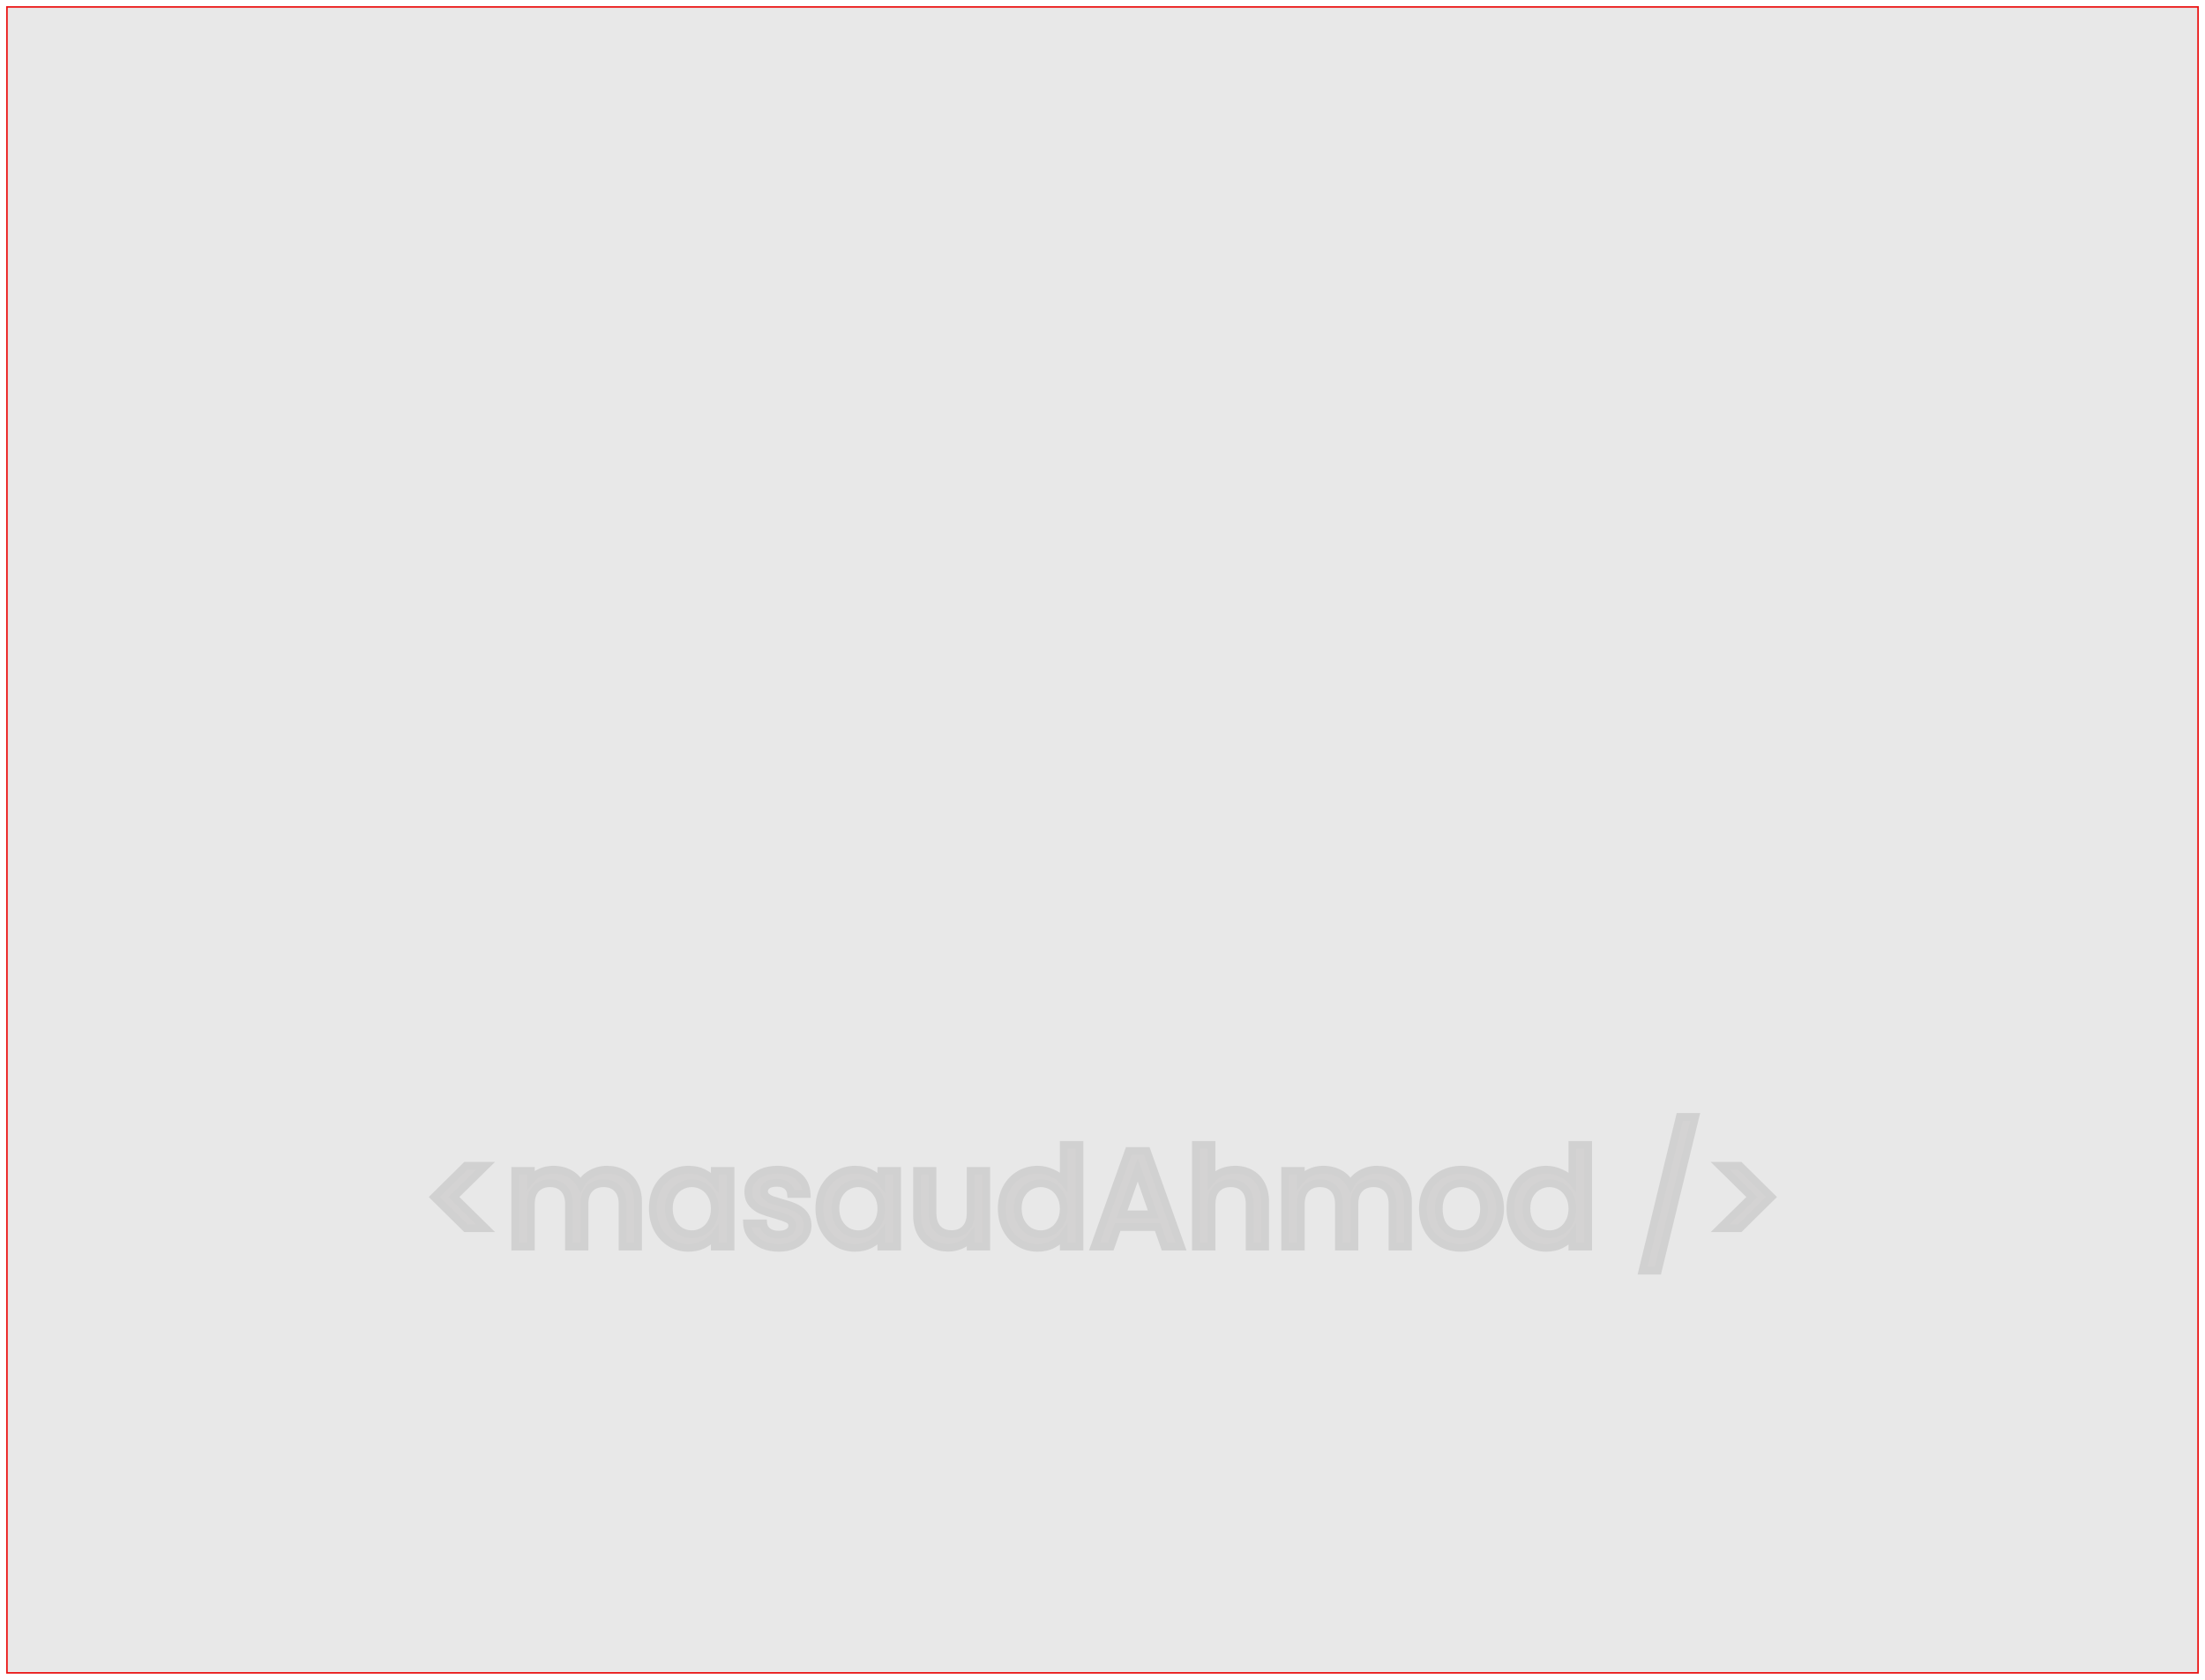 <svg width="1428" height="1088" viewBox="0 0 1428 1088" fill="none" xmlns="http://www.w3.org/2000/svg">
<g filter="url(#filter0_bd_203_4)">
<rect x="4" width="1420" height="1080" fill="#E8E8E8"/>
<rect x="4.5" y="0.5" width="1419" height="1079" stroke="#EB1313"/>
</g>
<g opacity="0.1" filter="url(#filter1_d_203_4)">
<path d="M301.691 791.501L281.221 771.298L301.691 751.095H314.507L293.948 771.298L314.507 791.501H301.691ZM393.032 753.587C396.888 753.587 400.33 754.388 403.356 755.99C406.441 757.592 408.844 759.966 410.565 763.11C412.345 766.255 413.235 770.052 413.235 774.502V803.427H403.178V776.015C403.178 771.625 402.08 768.272 399.885 765.958C397.689 763.585 394.693 762.398 390.896 762.398C387.098 762.398 384.072 763.585 381.818 765.958C379.622 768.272 378.525 771.625 378.525 776.015V803.427H368.468V776.015C368.468 771.625 367.37 768.272 365.175 765.958C362.979 763.585 359.983 762.398 356.186 762.398C352.388 762.398 349.362 763.585 347.108 765.958C344.912 768.272 343.815 771.625 343.815 776.015V803.427H333.669V754.388H343.815V759.995C345.476 757.978 347.582 756.406 350.134 755.278C352.685 754.151 355.414 753.587 358.322 753.587C362.238 753.587 365.738 754.418 368.824 756.079C371.909 757.741 374.282 760.144 375.944 763.288C377.427 760.322 379.741 757.978 382.886 756.257C386.03 754.477 389.412 753.587 393.032 753.587ZM422.763 778.685C422.763 773.761 423.772 769.4 425.789 765.602C427.866 761.805 430.655 758.868 434.155 756.791C437.715 754.655 441.631 753.587 445.903 753.587C449.76 753.587 453.112 754.359 455.96 755.901C458.868 757.385 461.182 759.254 462.902 761.508V754.388H473.137V803.427H462.902V796.129C461.182 798.443 458.838 800.372 455.871 801.914C452.905 803.457 449.523 804.228 445.725 804.228C441.513 804.228 437.656 803.16 434.155 801.024C430.655 798.829 427.866 795.803 425.789 791.946C423.772 788.03 422.763 783.61 422.763 778.685ZM462.902 778.863C462.902 775.481 462.19 772.544 460.766 770.052C459.402 767.56 457.592 765.662 455.337 764.356C453.083 763.051 450.65 762.398 448.039 762.398C445.429 762.398 442.996 763.051 440.741 764.356C438.487 765.602 436.647 767.471 435.223 769.963C433.859 772.396 433.176 775.303 433.176 778.685C433.176 782.067 433.859 785.034 435.223 787.585C436.647 790.137 438.487 792.095 440.741 793.459C443.055 794.765 445.488 795.417 448.039 795.417C450.65 795.417 453.083 794.765 455.337 793.459C457.592 792.154 459.402 790.255 460.766 787.763C462.19 785.212 462.902 782.245 462.902 778.863ZM504.264 804.228C500.407 804.228 496.936 803.546 493.851 802.181C490.825 800.757 488.422 798.859 486.642 796.485C484.862 794.053 483.912 791.353 483.794 788.386H494.296C494.474 790.463 495.453 792.213 497.233 793.637C499.072 795.002 501.356 795.684 504.086 795.684C506.934 795.684 509.129 795.15 510.672 794.082C512.274 792.955 513.075 791.531 513.075 789.81C513.075 787.971 512.185 786.606 510.405 785.716C508.684 784.826 505.925 783.847 502.128 782.779C498.449 781.771 495.453 780.792 493.139 779.842C490.825 778.893 488.807 777.439 487.087 775.481C485.425 773.523 484.595 770.942 484.595 767.738C484.595 765.128 485.366 762.754 486.909 760.618C488.451 758.423 490.647 756.702 493.495 755.456C496.402 754.21 499.725 753.587 503.463 753.587C509.04 753.587 513.52 755.011 516.902 757.859C520.343 760.648 522.182 764.475 522.42 769.34H512.274C512.096 767.145 511.206 765.395 509.604 764.089C508.002 762.784 505.836 762.131 503.107 762.131C500.437 762.131 498.39 762.636 496.966 763.644C495.542 764.653 494.83 765.988 494.83 767.649C494.83 768.955 495.304 770.052 496.254 770.942C497.203 771.832 498.36 772.544 499.725 773.078C501.089 773.553 503.107 774.176 505.777 774.947C509.337 775.897 512.244 776.876 514.499 777.884C516.813 778.834 518.8 780.258 520.462 782.156C522.123 784.055 522.983 786.577 523.043 789.721C523.043 792.51 522.271 795.002 520.729 797.197C519.186 799.393 516.991 801.113 514.143 802.359C511.354 803.605 508.061 804.228 504.264 804.228ZM530.624 778.685C530.624 773.761 531.632 769.4 533.65 765.602C535.726 761.805 538.515 758.868 542.016 756.791C545.576 754.655 549.492 753.587 553.764 753.587C557.62 753.587 560.973 754.359 563.821 755.901C566.728 757.385 569.042 759.254 570.763 761.508V754.388H580.998V803.427H570.763V796.129C569.042 798.443 566.698 800.372 563.732 801.914C560.765 803.457 557.383 804.228 553.586 804.228C549.373 804.228 545.516 803.16 542.016 801.024C538.515 798.829 535.726 795.803 533.65 791.946C531.632 788.03 530.624 783.61 530.624 778.685ZM570.763 778.863C570.763 775.481 570.051 772.544 568.627 770.052C567.262 767.56 565.452 765.662 563.198 764.356C560.943 763.051 558.51 762.398 555.9 762.398C553.289 762.398 550.856 763.051 548.602 764.356C546.347 765.602 544.508 767.471 543.084 769.963C541.719 772.396 541.037 775.303 541.037 778.685C541.037 782.067 541.719 785.034 543.084 787.585C544.508 790.137 546.347 792.095 548.602 793.459C550.916 794.765 553.348 795.417 555.9 795.417C558.51 795.417 560.943 794.765 563.198 793.459C565.452 792.154 567.262 790.255 568.627 787.763C570.051 785.212 570.763 782.245 570.763 778.863ZM638.735 754.388V803.427H628.589V797.642C626.987 799.66 624.881 801.262 622.27 802.448C619.719 803.576 616.989 804.139 614.082 804.139C610.225 804.139 606.754 803.338 603.669 801.736C600.643 800.134 598.24 797.761 596.46 794.616C594.739 791.472 593.879 787.674 593.879 783.224V754.388H603.936V781.711C603.936 786.102 605.034 789.484 607.229 791.857C609.424 794.171 612.421 795.328 616.218 795.328C620.015 795.328 623.012 794.171 625.207 791.857C627.462 789.484 628.589 786.102 628.589 781.711V754.388H638.735ZM648.74 778.685C648.74 773.761 649.748 769.4 651.766 765.602C653.842 761.805 656.631 758.868 660.132 756.791C663.692 754.655 667.637 753.587 671.969 753.587C675.173 753.587 678.317 754.299 681.403 755.723C684.547 757.088 687.039 758.927 688.879 761.241V737.567H699.114V803.427H688.879V796.04C687.217 798.414 684.903 800.372 681.937 801.914C679.029 803.457 675.677 804.228 671.88 804.228C667.608 804.228 663.692 803.16 660.132 801.024C656.631 798.829 653.842 795.803 651.766 791.946C649.748 788.03 648.74 783.61 648.74 778.685ZM688.879 778.863C688.879 775.481 688.167 772.544 686.743 770.052C685.378 767.56 683.568 765.662 681.314 764.356C679.059 763.051 676.626 762.398 674.016 762.398C671.405 762.398 668.972 763.051 666.718 764.356C664.463 765.602 662.624 767.471 661.2 769.963C659.835 772.396 659.153 775.303 659.153 778.685C659.153 782.067 659.835 785.034 661.2 787.585C662.624 790.137 664.463 792.095 666.718 793.459C669.032 794.765 671.464 795.417 674.016 795.417C676.626 795.417 679.059 794.765 681.314 793.459C683.568 792.154 685.378 790.255 686.743 787.763C688.167 785.212 688.879 782.245 688.879 778.863ZM749.731 790.789H723.832L719.382 803.427H708.791L730.952 741.483H742.7L764.861 803.427H754.181L749.731 790.789ZM746.883 782.512L736.826 753.765L726.68 782.512H746.883ZM799.862 753.587C803.6 753.587 806.922 754.388 809.83 755.99C812.796 757.592 815.11 759.966 816.772 763.11C818.492 766.255 819.353 770.052 819.353 774.502V803.427H809.296V776.015C809.296 771.625 808.198 768.272 806.003 765.958C803.807 763.585 800.811 762.398 797.014 762.398C793.216 762.398 790.19 763.585 787.936 765.958C785.74 768.272 784.643 771.625 784.643 776.015V803.427H774.497V737.567H784.643V760.084C786.363 758.008 788.529 756.406 791.14 755.278C793.81 754.151 796.717 753.587 799.862 753.587ZM891.658 753.587C895.514 753.587 898.956 754.388 901.982 755.99C905.067 757.592 907.47 759.966 909.191 763.11C910.971 766.255 911.861 770.052 911.861 774.502V803.427H901.804V776.015C901.804 771.625 900.706 768.272 898.511 765.958C896.315 763.585 893.319 762.398 889.522 762.398C885.724 762.398 882.698 763.585 880.444 765.958C878.248 768.272 877.151 771.625 877.151 776.015V803.427H867.094V776.015C867.094 771.625 865.996 768.272 863.801 765.958C861.605 763.585 858.609 762.398 854.812 762.398C851.014 762.398 847.988 763.585 845.734 765.958C843.538 768.272 842.441 771.625 842.441 776.015V803.427H832.295V754.388H842.441V759.995C844.102 757.978 846.208 756.406 848.76 755.278C851.311 754.151 854.04 753.587 856.948 753.587C860.864 753.587 864.364 754.418 867.45 756.079C870.535 757.741 872.908 760.144 874.57 763.288C876.053 760.322 878.367 757.978 881.512 756.257C884.656 754.477 888.038 753.587 891.658 753.587ZM946.042 804.228C941.414 804.228 937.231 803.19 933.493 801.113C929.755 798.977 926.818 796.011 924.682 792.213C922.546 788.357 921.478 783.907 921.478 778.863C921.478 773.879 922.576 769.459 924.771 765.602C926.967 761.746 929.963 758.779 933.76 756.702C937.558 754.626 941.8 753.587 946.487 753.587C951.175 753.587 955.417 754.626 959.214 756.702C963.012 758.779 966.008 761.746 968.203 765.602C970.399 769.459 971.496 773.879 971.496 778.863C971.496 783.847 970.369 788.268 968.114 792.124C965.86 795.981 962.774 798.977 958.858 801.113C955.002 803.19 950.73 804.228 946.042 804.228ZM946.042 795.417C948.653 795.417 951.086 794.794 953.34 793.548C955.654 792.302 957.523 790.433 958.947 787.941C960.371 785.449 961.083 782.423 961.083 778.863C961.083 775.303 960.401 772.307 959.036 769.874C957.672 767.382 955.862 765.513 953.607 764.267C951.353 763.021 948.92 762.398 946.309 762.398C943.699 762.398 941.266 763.021 939.011 764.267C936.816 765.513 935.066 767.382 933.76 769.874C932.455 772.307 931.802 775.303 931.802 778.863C931.802 784.144 933.137 788.238 935.807 791.145C938.537 793.993 941.948 795.417 946.042 795.417ZM978.144 778.685C978.144 773.761 979.153 769.4 981.17 765.602C983.247 761.805 986.035 758.868 989.536 756.791C993.096 754.655 997.042 753.587 1001.37 753.587C1004.58 753.587 1007.72 754.299 1010.81 755.723C1013.95 757.088 1016.44 758.927 1018.28 761.241V737.567H1028.52V803.427H1018.28V796.04C1016.62 798.414 1014.31 800.372 1011.34 801.914C1008.43 803.457 1005.08 804.228 1001.28 804.228C997.012 804.228 993.096 803.16 989.536 801.024C986.035 798.829 983.247 795.803 981.17 791.946C979.153 788.03 978.144 783.61 978.144 778.685ZM1018.28 778.863C1018.28 775.481 1017.57 772.544 1016.15 770.052C1014.78 767.56 1012.97 765.662 1010.72 764.356C1008.46 763.051 1006.03 762.398 1003.42 762.398C1000.81 762.398 998.377 763.051 996.122 764.356C993.867 765.602 992.028 767.471 990.604 769.963C989.239 772.396 988.557 775.303 988.557 778.685C988.557 782.067 989.239 785.034 990.604 787.585C992.028 790.137 993.867 792.095 996.122 793.459C998.436 794.765 1000.87 795.417 1003.42 795.417C1006.03 795.417 1008.46 794.765 1010.72 793.459C1012.97 792.154 1014.78 790.255 1016.15 787.763C1017.57 785.212 1018.28 782.245 1018.28 778.863ZM1097.89 719.411L1073.69 819.002H1063.72L1087.84 719.411H1097.89ZM1113.97 751.095H1126.79L1147.26 771.298L1126.79 791.501H1113.97L1134.53 771.298L1113.97 751.095Z" fill="#1F1111"/>
<path d="M301.691 791.501L299.934 793.281L300.665 794.001H301.691V791.501ZM281.221 771.298L279.464 769.519L277.662 771.298L279.464 773.078L281.221 771.298ZM301.691 751.095V748.595H300.665L299.934 749.316L301.691 751.095ZM314.507 751.095L316.259 752.879L320.617 748.595H314.507V751.095ZM293.948 771.298L292.195 769.515L290.381 771.298L292.195 773.082L293.948 771.298ZM314.507 791.501V794.001H320.617L316.259 789.718L314.507 791.501ZM303.447 789.722L282.977 769.519L279.464 773.078L299.934 793.281L303.447 789.722ZM282.977 773.078L303.447 752.875L299.934 749.316L279.464 769.519L282.977 773.078ZM301.691 753.595H314.507V748.595H301.691V753.595ZM312.754 749.312L292.195 769.515L295.7 773.082L316.259 752.879L312.754 749.312ZM292.195 773.082L312.754 793.285L316.259 789.718L295.7 769.515L292.195 773.082ZM314.507 789.001H301.691V794.001H314.507V789.001ZM403.356 755.99L402.186 758.2L402.195 758.205L402.204 758.209L403.356 755.99ZM410.565 763.11L408.372 764.31L408.38 764.326L408.389 764.342L410.565 763.11ZM413.235 803.427V805.927H415.735V803.427H413.235ZM403.178 803.427H400.678V805.927H403.178V803.427ZM399.885 765.958L398.049 767.656L398.06 767.668L398.071 767.679L399.885 765.958ZM381.818 765.958L380.005 764.237L380.004 764.238L381.818 765.958ZM378.525 803.427V805.927H381.025V803.427H378.525ZM368.468 803.427H365.968V805.927H368.468V803.427ZM365.175 765.958L363.339 767.656L363.35 767.668L363.361 767.679L365.175 765.958ZM347.108 765.958L345.295 764.237L345.294 764.238L347.108 765.958ZM343.815 803.427V805.927H346.315V803.427H343.815ZM333.669 803.427H331.169V805.927H333.669V803.427ZM333.669 754.388V751.888H331.169V754.388H333.669ZM343.815 754.388H346.315V751.888H343.815V754.388ZM343.815 759.995H341.315V766.964L345.744 761.585L343.815 759.995ZM350.134 755.278L351.144 757.565L351.144 757.565L350.134 755.278ZM368.824 756.079L370.009 753.878L370.009 753.878L368.824 756.079ZM375.944 763.288L373.733 764.456L376.005 768.756L378.18 764.406L375.944 763.288ZM382.886 756.257L384.086 758.451L384.101 758.442L384.117 758.433L382.886 756.257ZM393.032 756.087C396.533 756.087 399.564 756.812 402.186 758.2L404.525 753.781C401.096 751.965 397.244 751.087 393.032 751.087V756.087ZM402.204 758.209C404.834 759.575 406.881 761.587 408.372 764.31L412.758 761.91C410.807 758.345 408.048 755.61 404.508 753.772L402.204 758.209ZM408.389 764.342C409.912 767.033 410.735 770.385 410.735 774.502H415.735C415.735 769.72 414.777 765.477 412.74 761.879L408.389 764.342ZM410.735 774.502V803.427H415.735V774.502H410.735ZM413.235 800.927H403.178V805.927H413.235V800.927ZM405.678 803.427V776.015H400.678V803.427H405.678ZM405.678 776.015C405.678 771.229 404.478 767.167 401.698 764.238L398.071 767.679C399.682 769.377 400.678 772.021 400.678 776.015H405.678ZM401.72 764.261C398.968 761.286 395.257 759.898 390.896 759.898V764.898C394.129 764.898 396.41 765.884 398.049 767.656L401.72 764.261ZM390.896 759.898C386.533 759.898 382.808 761.286 380.005 764.237L383.63 767.68C385.336 765.884 387.664 764.898 390.896 764.898V759.898ZM380.004 764.238C377.225 767.167 376.025 771.229 376.025 776.015H381.025C381.025 772.021 382.02 769.377 383.631 767.679L380.004 764.238ZM376.025 776.015V803.427H381.025V776.015H376.025ZM378.525 800.927H368.468V805.927H378.525V800.927ZM370.968 803.427V776.015H365.968V803.427H370.968ZM370.968 776.015C370.968 771.229 369.768 767.167 366.988 764.238L363.361 767.679C364.972 769.377 365.968 772.021 365.968 776.015H370.968ZM367.01 764.261C364.258 761.286 360.547 759.898 356.186 759.898V764.898C359.419 764.898 361.7 765.884 363.339 767.656L367.01 764.261ZM356.186 759.898C351.823 759.898 348.098 761.286 345.295 764.237L348.92 767.68C350.626 765.884 352.954 764.898 356.186 764.898V759.898ZM345.294 764.238C342.515 767.167 341.315 771.229 341.315 776.015H346.315C346.315 772.021 347.31 769.377 348.921 767.679L345.294 764.238ZM341.315 776.015V803.427H346.315V776.015H341.315ZM343.815 800.927H333.669V805.927H343.815V800.927ZM336.169 803.427V754.388H331.169V803.427H336.169ZM333.669 756.888H343.815V751.888H333.669V756.888ZM341.315 754.388V759.995H346.315V754.388H341.315ZM345.744 761.585C347.141 759.888 348.925 758.546 351.144 757.565L349.123 752.992C346.24 754.266 343.811 756.068 341.885 758.406L345.744 761.585ZM351.144 757.565C353.364 756.584 355.747 756.087 358.322 756.087V751.087C355.081 751.087 352.006 751.718 349.123 752.992L351.144 757.565ZM358.322 756.087C361.873 756.087 364.959 756.838 367.638 758.281L370.009 753.878C366.518 751.999 362.602 751.087 358.322 751.087V756.087ZM367.638 758.281C370.28 759.703 372.3 761.743 373.733 764.456L378.154 762.121C376.265 758.544 373.538 755.778 370.009 753.878L367.638 758.281ZM378.18 764.406C379.417 761.933 381.35 759.948 384.086 758.451L381.686 754.064C378.132 756.009 375.437 758.711 373.708 762.17L378.18 764.406ZM384.117 758.433C386.886 756.866 389.843 756.087 393.032 756.087V751.087C388.981 751.087 385.175 752.089 381.654 754.082L384.117 758.433ZM425.789 765.602L423.596 764.403L423.589 764.416L423.581 764.43L425.789 765.602ZM434.155 756.791L435.431 758.942L435.441 758.935L434.155 756.791ZM455.96 755.901L454.77 758.1L454.797 758.114L454.824 758.128L455.96 755.901ZM462.902 761.508L460.915 763.025L465.402 768.905V761.508H462.902ZM462.902 754.388V751.888H460.402V754.388H462.902ZM473.137 754.388H475.637V751.888H473.137V754.388ZM473.137 803.427V805.927H475.637V803.427H473.137ZM462.902 803.427H460.402V805.927H462.902V803.427ZM462.902 796.129H465.402V788.578L460.896 794.638L462.902 796.129ZM455.871 801.914L454.718 799.696L454.718 799.696L455.871 801.914ZM434.155 801.024L432.827 803.142L432.84 803.151L432.853 803.159L434.155 801.024ZM425.789 791.946L423.567 793.091L423.577 793.112L423.588 793.132L425.789 791.946ZM460.766 770.052L458.573 771.253L458.584 771.273L458.596 771.293L460.766 770.052ZM455.337 764.356L454.085 766.52L454.085 766.52L455.337 764.356ZM440.741 764.356L441.95 766.545L441.972 766.532L441.994 766.52L440.741 764.356ZM435.223 769.963L433.053 768.723L433.048 768.732L433.043 768.74L435.223 769.963ZM435.223 787.585L433.019 788.765L433.029 788.784L433.04 788.804L435.223 787.585ZM440.741 793.459L439.447 795.598L439.48 795.618L439.513 795.637L440.741 793.459ZM455.337 793.459L456.59 795.623L456.59 795.623L455.337 793.459ZM460.766 787.763L458.583 786.545L458.578 786.554L458.573 786.563L460.766 787.763ZM425.263 778.685C425.263 774.11 426.198 770.162 427.997 766.775L423.581 764.43C421.346 768.637 420.263 773.412 420.263 778.685H425.263ZM427.983 766.802C429.858 763.372 432.34 760.775 435.431 758.942L432.88 754.641C428.969 756.961 425.873 760.238 423.596 764.403L427.983 766.802ZM435.441 758.935C438.601 757.039 442.071 756.087 445.903 756.087V751.087C441.192 751.087 436.829 752.272 432.869 754.648L435.441 758.935ZM445.903 756.087C449.423 756.087 452.351 756.79 454.77 758.1L457.151 753.703C453.874 751.928 450.097 751.087 445.903 751.087V756.087ZM454.824 758.128C457.448 759.467 459.453 761.11 460.915 763.025L464.89 759.992C462.91 757.398 460.287 755.302 457.096 753.675L454.824 758.128ZM465.402 761.508V754.388H460.402V761.508H465.402ZM462.902 756.888H473.137V751.888H462.902V756.888ZM470.637 754.388V803.427H475.637V754.388H470.637ZM473.137 800.927H462.902V805.927H473.137V800.927ZM465.402 803.427V796.129H460.402V803.427H465.402ZM460.896 794.638C459.434 796.603 457.402 798.3 454.718 799.696L457.025 804.132C460.273 802.443 462.929 800.284 464.908 797.621L460.896 794.638ZM454.718 799.696C452.153 801.03 449.176 801.728 445.725 801.728V806.728C449.869 806.728 453.656 805.884 457.025 804.132L454.718 799.696ZM445.725 801.728C441.959 801.728 438.555 800.78 435.457 798.89L432.853 803.159C436.757 805.541 441.066 806.728 445.725 806.728V801.728ZM435.483 798.906C432.372 796.955 429.875 794.26 427.99 790.761L423.588 793.132C425.857 797.346 428.937 800.703 432.827 803.142L435.483 798.906ZM428.012 790.802C426.197 787.28 425.263 783.259 425.263 778.685H420.263C420.263 783.961 421.346 788.781 423.567 793.091L428.012 790.802ZM465.402 778.863C465.402 775.124 464.612 771.744 462.937 768.812L458.596 771.293C459.768 773.345 460.402 775.838 460.402 778.863H465.402ZM462.959 768.852C461.395 765.996 459.275 763.748 456.59 762.193L454.085 766.52C455.908 767.576 457.408 769.124 458.573 771.253L462.959 768.852ZM456.59 762.193C453.954 760.667 451.089 759.898 448.039 759.898V764.898C450.211 764.898 452.211 765.436 454.085 766.52L456.59 762.193ZM448.039 759.898C444.99 759.898 442.125 760.667 439.489 762.193L441.994 766.52C443.867 765.436 445.867 764.898 448.039 764.898V759.898ZM439.532 762.168C436.831 763.661 434.677 765.88 433.053 768.723L437.394 771.204C438.617 769.063 440.142 767.544 441.95 766.545L439.532 762.168ZM433.043 768.74C431.428 771.618 430.676 774.966 430.676 778.685H435.676C435.676 775.641 436.289 773.174 437.404 771.187L433.043 768.74ZM430.676 778.685C430.676 782.409 431.43 785.794 433.019 788.765L437.428 786.406C436.287 784.275 435.676 781.726 435.676 778.685H430.676ZM433.04 788.804C434.652 791.692 436.782 793.985 439.447 795.598L442.036 791.321C440.191 790.204 438.642 788.582 437.406 786.367L433.04 788.804ZM439.513 795.637C442.186 797.145 445.039 797.917 448.039 797.917V792.917C445.936 792.917 443.925 792.385 441.97 791.282L439.513 795.637ZM448.039 797.917C451.089 797.917 453.954 797.149 456.59 795.623L454.085 791.296C452.211 792.38 450.211 792.917 448.039 792.917V797.917ZM456.59 795.623C459.275 794.068 461.395 791.819 462.959 788.964L458.573 786.563C457.408 788.691 455.908 790.24 454.085 791.296L456.59 795.623ZM462.949 788.982C464.612 786.003 465.402 782.604 465.402 778.863H460.402C460.402 781.887 459.769 784.421 458.583 786.545L462.949 788.982ZM493.851 802.181L492.786 804.443L492.813 804.456L492.839 804.468L493.851 802.181ZM486.642 796.485L484.624 797.962L484.633 797.974L484.642 797.985L486.642 796.485ZM483.794 788.386V785.886H481.192L481.296 788.486L483.794 788.386ZM494.296 788.386L496.786 788.173L496.59 785.886H494.296V788.386ZM497.233 793.637L495.671 795.59L495.706 795.618L495.743 795.645L497.233 793.637ZM510.672 794.082L512.095 796.138L512.102 796.132L512.11 796.127L510.672 794.082ZM510.405 785.716L509.256 787.937L509.271 787.945L509.287 787.952L510.405 785.716ZM502.128 782.779L502.804 780.373L502.797 780.371L502.789 780.368L502.128 782.779ZM493.139 779.842L492.19 782.155L492.19 782.155L493.139 779.842ZM487.087 775.481L485.18 777.099L485.194 777.115L485.209 777.132L487.087 775.481ZM486.909 760.618L488.935 762.082L488.945 762.069L488.954 762.056L486.909 760.618ZM493.495 755.456L492.51 753.159L492.501 753.162L492.493 753.166L493.495 755.456ZM516.902 757.859L515.291 759.772L515.309 759.787L515.328 759.802L516.902 757.859ZM522.42 769.34V771.84H525.045L524.917 769.219L522.42 769.34ZM512.274 769.34L509.782 769.542L509.968 771.84H512.274V769.34ZM509.604 764.089L511.183 762.151L511.183 762.151L509.604 764.089ZM496.966 763.644L495.521 761.604L495.521 761.604L496.966 763.644ZM496.254 770.942L494.544 772.766L494.544 772.766L496.254 770.942ZM499.725 773.078L498.814 775.407L498.858 775.424L498.903 775.44L499.725 773.078ZM505.777 774.947L505.083 777.349L505.108 777.356L505.132 777.363L505.777 774.947ZM514.499 777.884L513.478 780.166L513.513 780.182L513.55 780.197L514.499 777.884ZM520.462 782.156L518.58 783.803L518.58 783.803L520.462 782.156ZM523.043 789.721H525.543V789.698L525.542 789.674L523.043 789.721ZM520.729 797.197L518.683 795.76L518.683 795.76L520.729 797.197ZM514.143 802.359L513.141 800.069L513.132 800.073L513.123 800.077L514.143 802.359ZM504.264 801.728C500.706 801.728 497.586 801.1 494.862 799.895L492.839 804.468C496.286 805.992 500.108 806.728 504.264 806.728V801.728ZM494.915 799.919C492.211 798.647 490.147 796.993 488.642 794.985L484.642 797.985C486.696 800.725 489.438 802.868 492.786 804.443L494.915 799.919ZM488.659 795.009C487.168 792.971 486.39 790.749 486.292 788.287L481.296 788.486C481.434 791.957 482.555 795.135 484.624 797.962L488.659 795.009ZM483.794 790.886H494.296V785.886H483.794V790.886ZM491.805 788.6C492.047 791.427 493.412 793.782 495.671 795.59L498.794 791.685C497.494 790.645 496.9 789.499 496.786 788.173L491.805 788.6ZM495.743 795.645C498.091 797.387 500.926 798.184 504.086 798.184V793.184C501.787 793.184 500.053 792.617 498.722 791.63L495.743 795.645ZM504.086 798.184C507.195 798.184 509.969 797.61 512.095 796.138L509.249 792.027C508.289 792.691 506.672 793.184 504.086 793.184V798.184ZM512.11 796.127C514.271 794.606 515.575 792.467 515.575 789.81H510.575C510.575 790.595 510.276 791.304 509.233 792.038L512.11 796.127ZM515.575 789.81C515.575 788.47 515.244 787.181 514.501 786.042C513.765 784.914 512.722 784.08 511.523 783.48L509.287 787.952C509.867 788.243 510.159 788.537 510.313 788.773C510.46 788.998 510.575 789.311 510.575 789.81H515.575ZM511.553 783.496C509.596 782.484 506.634 781.45 502.804 780.373L501.451 785.186C505.216 786.245 507.772 787.169 509.256 787.937L511.553 783.496ZM502.789 780.368C499.163 779.374 496.273 778.426 494.087 777.53L492.19 782.155C494.633 783.158 497.735 784.167 501.466 785.19L502.789 780.368ZM494.087 777.53C492.145 776.733 490.442 775.512 488.964 773.831L485.209 777.132C487.173 779.367 489.504 781.053 492.19 782.155L494.087 777.53ZM488.993 773.864C487.803 772.461 487.095 770.501 487.095 767.738H482.095C482.095 771.383 483.048 774.586 485.18 777.099L488.993 773.864ZM487.095 767.738C487.095 765.658 487.697 763.796 488.935 762.082L484.882 759.155C483.035 761.712 482.095 764.597 482.095 767.738H487.095ZM488.954 762.056C490.194 760.291 492 758.839 494.497 757.747L492.493 753.166C489.293 754.566 486.708 756.555 484.863 759.181L488.954 762.056ZM494.479 757.754C497.024 756.664 500.003 756.087 503.463 756.087V751.087C499.447 751.087 495.78 751.757 492.51 753.159L494.479 757.754ZM503.463 756.087C508.609 756.087 512.468 757.394 515.291 759.772L518.512 755.947C514.571 752.629 509.471 751.087 503.463 751.087V756.087ZM515.328 759.802C518.157 762.095 519.716 765.228 519.923 769.462L524.917 769.219C524.648 763.722 522.528 759.201 518.476 755.917L515.328 759.802ZM522.42 766.84H512.274V771.84H522.42V766.84ZM514.765 769.138C514.536 766.314 513.35 763.917 511.183 762.151L508.024 766.028C509.061 766.872 509.655 767.976 509.782 769.542L514.765 769.138ZM511.183 762.151C509.009 760.38 506.225 759.631 503.107 759.631V764.631C505.446 764.631 506.994 765.188 508.024 766.028L511.183 762.151ZM503.107 759.631C500.176 759.631 497.537 760.176 495.521 761.604L498.411 765.684C499.242 765.096 500.697 764.631 503.107 764.631V759.631ZM495.521 761.604C493.474 763.054 492.33 765.13 492.33 767.649H497.33C497.33 766.846 497.609 766.252 498.411 765.684L495.521 761.604ZM492.33 767.649C492.33 769.643 493.088 771.402 494.544 772.766L497.963 769.119C497.52 768.703 497.33 768.266 497.33 767.649H492.33ZM494.544 772.766C495.752 773.899 497.19 774.771 498.814 775.407L500.636 770.75C499.53 770.318 498.654 769.766 497.963 769.119L494.544 772.766ZM498.903 775.44C500.332 775.937 502.401 776.575 505.083 777.349L506.47 772.546C503.812 771.778 501.846 771.169 500.546 770.717L498.903 775.44ZM505.132 777.363C508.62 778.293 511.388 779.232 513.478 780.166L515.519 775.602C513.099 774.52 510.054 773.501 506.421 772.532L505.132 777.363ZM513.55 780.197C515.502 780.998 517.172 782.193 518.58 783.803L522.343 780.51C520.429 778.323 518.123 776.669 515.447 775.572L513.55 780.197ZM518.58 783.803C519.765 785.157 520.492 787.063 520.543 789.769L525.542 789.674C525.475 786.09 524.481 782.953 522.343 780.51L518.58 783.803ZM520.543 789.721C520.543 792.017 519.918 794.003 518.683 795.76L522.774 798.635C524.625 796.001 525.543 793.003 525.543 789.721H520.543ZM518.683 795.76C517.443 797.525 515.637 798.977 513.141 800.069L515.145 804.65C518.344 803.25 520.929 801.261 522.774 798.635L518.683 795.76ZM513.123 800.077C510.723 801.149 507.793 801.728 504.264 801.728V806.728C508.329 806.728 511.985 806.062 515.162 804.642L513.123 800.077ZM533.65 765.602L531.456 764.403L531.449 764.416L531.442 764.43L533.65 765.602ZM542.016 756.791L543.291 758.942L543.302 758.935L542.016 756.791ZM563.821 755.901L562.63 758.1L562.657 758.114L562.684 758.128L563.821 755.901ZM570.763 761.508L568.775 763.025L573.263 768.905V761.508H570.763ZM570.763 754.388V751.888H568.263V754.388H570.763ZM580.998 754.388H583.498V751.888H580.998V754.388ZM580.998 803.427V805.927H583.498V803.427H580.998ZM570.763 803.427H568.263V805.927H570.763V803.427ZM570.763 796.129H573.263V788.578L568.756 794.638L570.763 796.129ZM563.732 801.914L562.578 799.696L562.578 799.696L563.732 801.914ZM542.016 801.024L540.687 803.142L540.7 803.151L540.713 803.159L542.016 801.024ZM533.65 791.946L531.427 793.091L531.438 793.112L531.448 793.132L533.65 791.946ZM568.627 770.052L566.434 771.253L566.445 771.273L566.456 771.293L568.627 770.052ZM563.198 764.356L561.945 766.52L561.945 766.52L563.198 764.356ZM548.602 764.356L549.811 766.545L549.833 766.532L549.854 766.52L548.602 764.356ZM543.084 769.963L540.913 768.723L540.908 768.732L540.903 768.74L543.084 769.963ZM543.084 787.585L540.879 788.765L540.89 788.784L540.901 788.804L543.084 787.585ZM548.602 793.459L547.307 795.598L547.34 795.618L547.373 795.637L548.602 793.459ZM563.198 793.459L564.45 795.623L564.45 795.623L563.198 793.459ZM568.627 787.763L566.444 786.545L566.439 786.554L566.434 786.563L568.627 787.763ZM533.124 778.685C533.124 774.11 534.058 770.162 535.857 766.775L531.442 764.43C529.206 768.637 528.124 773.412 528.124 778.685H533.124ZM535.843 766.802C537.719 763.372 540.201 760.775 543.291 758.942L540.74 754.641C536.829 756.961 533.734 760.238 531.456 764.403L535.843 766.802ZM543.302 758.935C546.462 757.039 549.931 756.087 553.764 756.087V751.087C549.052 751.087 544.69 752.272 540.729 754.648L543.302 758.935ZM553.764 756.087C557.284 756.087 560.211 756.79 562.63 758.1L565.011 753.703C561.734 751.928 557.957 751.087 553.764 751.087V756.087ZM562.684 758.128C565.309 759.467 567.313 761.11 568.775 763.025L572.75 759.992C570.77 757.398 568.147 755.302 564.957 753.675L562.684 758.128ZM573.263 761.508V754.388H568.263V761.508H573.263ZM570.763 756.888H580.998V751.888H570.763V756.888ZM578.498 754.388V803.427H583.498V754.388H578.498ZM580.998 800.927H570.763V805.927H580.998V800.927ZM573.263 803.427V796.129H568.263V803.427H573.263ZM568.756 794.638C567.295 796.603 565.263 798.3 562.578 799.696L564.885 804.132C568.134 802.443 570.789 800.284 572.769 797.621L568.756 794.638ZM562.578 799.696C560.014 801.03 557.036 801.728 553.586 801.728V806.728C557.729 806.728 561.516 805.884 564.885 804.132L562.578 799.696ZM553.586 801.728C549.819 801.728 546.415 800.78 543.318 798.89L540.713 803.159C544.617 805.541 548.927 806.728 553.586 806.728V801.728ZM543.344 798.906C540.232 796.955 537.735 794.26 535.851 790.761L531.448 793.132C533.718 797.346 536.798 800.703 540.687 803.142L543.344 798.906ZM535.872 790.802C534.058 787.28 533.124 783.259 533.124 778.685H528.124C528.124 783.961 529.207 788.781 531.427 793.091L535.872 790.802ZM573.263 778.863C573.263 775.124 572.473 771.744 570.797 768.812L566.456 771.293C567.628 773.345 568.263 775.838 568.263 778.863H573.263ZM570.819 768.852C569.256 765.996 567.136 763.748 564.45 762.193L561.945 766.52C563.769 767.576 565.268 769.124 566.434 771.253L570.819 768.852ZM564.45 762.193C561.814 760.667 558.949 759.898 555.9 759.898V764.898C558.071 764.898 560.072 765.436 561.945 766.52L564.45 762.193ZM555.9 759.898C552.85 759.898 549.985 760.667 547.349 762.193L549.854 766.52C551.727 765.436 553.728 764.898 555.9 764.898V759.898ZM547.392 762.168C544.692 763.661 542.538 765.88 540.913 768.723L545.254 771.204C546.477 769.063 548.002 767.544 549.811 766.545L547.392 762.168ZM540.903 768.74C539.289 771.618 538.537 774.966 538.537 778.685H543.537C543.537 775.641 544.149 773.174 545.264 771.187L540.903 768.74ZM538.537 778.685C538.537 782.409 539.29 785.794 540.879 788.765L545.288 786.406C544.148 784.275 543.537 781.726 543.537 778.685H538.537ZM540.901 788.804C542.512 791.692 544.642 793.985 547.307 795.598L549.896 791.321C548.052 790.204 546.503 788.582 545.267 786.367L540.901 788.804ZM547.373 795.637C550.046 797.145 552.9 797.917 555.9 797.917V792.917C553.797 792.917 551.785 792.385 549.83 791.282L547.373 795.637ZM555.9 797.917C558.949 797.917 561.814 797.149 564.45 795.623L561.945 791.296C560.072 792.38 558.071 792.917 555.9 792.917V797.917ZM564.45 795.623C567.136 794.068 569.256 791.819 570.819 788.964L566.434 786.563C565.268 788.691 563.769 790.24 561.945 791.296L564.45 795.623ZM570.81 788.982C572.472 786.003 573.263 782.604 573.263 778.863H568.263C568.263 781.887 567.629 784.421 566.444 786.545L570.81 788.982ZM638.735 754.388H641.235V751.888H638.735V754.388ZM638.735 803.427V805.927H641.235V803.427H638.735ZM628.589 803.427H626.089V805.927H628.589V803.427ZM628.589 797.642H631.089V790.474L626.631 796.088L628.589 797.642ZM622.27 802.448L623.28 804.735L623.292 804.73L623.304 804.724L622.27 802.448ZM603.669 801.736L602.499 803.946L602.508 803.951L602.517 803.955L603.669 801.736ZM596.46 794.616L594.267 795.816L594.275 795.832L594.284 795.848L596.46 794.616ZM593.879 754.388V751.888H591.379V754.388H593.879ZM603.936 754.388H606.436V751.888H603.936V754.388ZM607.229 791.857L605.394 793.555L605.404 793.567L605.415 793.578L607.229 791.857ZM625.207 791.857L623.394 790.136L623.393 790.137L625.207 791.857ZM628.589 754.388V751.888H626.089V754.388H628.589ZM636.235 754.388V803.427H641.235V754.388H636.235ZM638.735 800.927H628.589V805.927H638.735V800.927ZM631.089 803.427V797.642H626.089V803.427H631.089ZM626.631 796.088C625.302 797.761 623.527 799.131 621.235 800.173L623.304 804.724C626.234 803.393 628.672 801.558 630.547 799.197L626.631 796.088ZM621.26 800.162C619.04 801.142 616.656 801.639 614.082 801.639V806.639C617.322 806.639 620.397 806.009 623.28 804.735L621.26 800.162ZM614.082 801.639C610.582 801.639 607.513 800.915 604.821 799.518L602.517 803.955C605.996 805.761 609.869 806.639 614.082 806.639V801.639ZM604.839 799.527C602.258 798.161 600.194 796.138 598.636 793.385L594.284 795.848C596.286 799.384 599.028 802.108 602.499 803.946L604.839 799.527ZM598.653 793.416C597.177 790.718 596.379 787.355 596.379 783.224H591.379C591.379 787.994 592.302 792.225 594.267 795.816L598.653 793.416ZM596.379 783.224V754.388H591.379V783.224H596.379ZM593.879 756.888H603.936V751.888H593.879V756.888ZM601.436 754.388V781.711H606.436V754.388H601.436ZM601.436 781.711C601.436 786.503 602.638 790.576 605.394 793.555L609.064 790.16C607.43 788.393 606.436 785.701 606.436 781.711H601.436ZM605.415 793.578C608.172 796.484 611.876 797.828 616.218 797.828V792.828C612.965 792.828 610.677 791.859 609.043 790.137L605.415 793.578ZM616.218 797.828C620.56 797.828 624.264 796.484 627.021 793.578L623.393 790.137C621.759 791.859 619.471 792.828 616.218 792.828V797.828ZM627.019 793.579C629.849 790.601 631.089 786.519 631.089 781.711H626.089C626.089 785.685 625.075 788.367 623.394 790.136L627.019 793.579ZM631.089 781.711V754.388H626.089V781.711H631.089ZM628.589 756.888H638.735V751.888H628.589V756.888ZM651.766 765.602L649.572 764.403L649.565 764.416L649.558 764.43L651.766 765.602ZM660.132 756.791L661.407 758.942L661.418 758.935L660.132 756.791ZM681.403 755.723L680.355 757.993L680.381 758.005L680.408 758.017L681.403 755.723ZM688.879 761.241L686.922 762.797L691.379 768.404V761.241H688.879ZM688.879 737.567V735.067H686.379V737.567H688.879ZM699.114 737.567H701.614V735.067H699.114V737.567ZM699.114 803.427V805.927H701.614V803.427H699.114ZM688.879 803.427H686.379V805.927H688.879V803.427ZM688.879 796.04H691.379V788.11L686.831 794.607L688.879 796.04ZM681.937 801.914L680.783 799.696L680.774 799.701L680.765 799.706L681.937 801.914ZM660.132 801.024L658.804 803.142L658.824 803.155L658.846 803.168L660.132 801.024ZM651.766 791.946L649.543 793.091L649.554 793.112L649.565 793.132L651.766 791.946ZM686.743 770.052L684.55 771.253L684.561 771.273L684.572 771.293L686.743 770.052ZM681.314 764.356L680.061 766.52L680.061 766.52L681.314 764.356ZM666.718 764.356L667.927 766.545L667.949 766.532L667.97 766.52L666.718 764.356ZM661.2 769.963L659.029 768.723L659.024 768.732L659.019 768.74L661.2 769.963ZM661.2 787.585L658.995 788.765L659.006 788.784L659.017 788.804L661.2 787.585ZM666.718 793.459L665.423 795.598L665.456 795.618L665.489 795.637L666.718 793.459ZM681.314 793.459L682.566 795.623L682.566 795.623L681.314 793.459ZM686.743 787.763L684.56 786.545L684.555 786.554L684.55 786.563L686.743 787.763ZM651.24 778.685C651.24 774.11 652.174 770.162 653.974 766.775L649.558 764.43C647.323 768.637 646.24 773.412 646.24 778.685H651.24ZM653.959 766.802C655.835 763.372 658.317 760.775 661.407 758.942L658.856 754.641C654.945 756.961 651.85 760.238 649.572 764.403L653.959 766.802ZM661.418 758.935C664.572 757.043 668.07 756.087 671.969 756.087V751.087C667.205 751.087 662.811 752.268 658.846 754.648L661.418 758.935ZM671.969 756.087C674.789 756.087 677.578 756.712 680.355 757.993L682.45 753.454C679.057 751.887 675.556 751.087 671.969 751.087V756.087ZM680.408 758.017C683.236 759.244 685.376 760.852 686.922 762.797L690.836 759.686C688.703 757.003 685.859 754.932 682.398 753.43L680.408 758.017ZM691.379 761.241V737.567H686.379V761.241H691.379ZM688.879 740.067H699.114V735.067H688.879V740.067ZM696.614 737.567V803.427H701.614V737.567H696.614ZM699.114 800.927H688.879V805.927H699.114V800.927ZM691.379 803.427V796.04H686.379V803.427H691.379ZM686.831 794.607C685.433 796.603 683.448 798.311 680.783 799.696L683.09 804.132C686.359 802.433 689.001 800.225 690.927 797.474L686.831 794.607ZM680.765 799.706C678.271 801.03 675.332 801.728 671.88 801.728V806.728C676.022 806.728 679.788 805.885 683.109 804.123L680.765 799.706ZM671.88 801.728C668.047 801.728 664.578 800.777 661.418 798.881L658.846 803.168C662.806 805.544 667.168 806.728 671.88 806.728V801.728ZM661.46 798.906C658.348 796.955 655.851 794.26 653.967 790.761L649.565 793.132C651.834 797.346 654.914 800.703 658.804 803.142L661.46 798.906ZM653.988 790.802C652.174 787.28 651.24 783.259 651.24 778.685H646.24C646.24 783.961 647.323 788.781 649.543 793.091L653.988 790.802ZM691.379 778.863C691.379 775.124 690.589 771.744 688.913 768.812L684.572 771.293C685.745 773.345 686.379 775.838 686.379 778.863H691.379ZM688.936 768.852C687.372 765.996 685.252 763.748 682.566 762.193L680.061 766.52C681.885 767.576 683.384 769.124 684.55 771.253L688.936 768.852ZM682.566 762.193C679.93 760.667 677.065 759.898 674.016 759.898V764.898C676.188 764.898 678.188 765.436 680.061 766.52L682.566 762.193ZM674.016 759.898C670.966 759.898 668.101 760.667 665.465 762.193L667.97 766.52C669.844 765.436 671.844 764.898 674.016 764.898V759.898ZM665.509 762.168C662.808 763.661 660.654 765.88 659.029 768.723L663.37 771.204C664.594 769.063 666.118 767.544 667.927 766.545L665.509 762.168ZM659.019 768.74C657.405 771.618 656.653 774.966 656.653 778.685H661.653C661.653 775.641 662.265 773.174 663.38 771.187L659.019 768.74ZM656.653 778.685C656.653 782.409 657.406 785.794 658.995 788.765L663.404 786.406C662.264 784.275 661.653 781.726 661.653 778.685H656.653ZM659.017 788.804C660.629 791.692 662.758 793.985 665.423 795.598L668.012 791.321C666.168 790.204 664.619 788.582 663.383 786.367L659.017 788.804ZM665.489 795.637C668.162 797.145 671.016 797.917 674.016 797.917V792.917C671.913 792.917 669.901 792.385 667.946 791.282L665.489 795.637ZM674.016 797.917C677.065 797.917 679.93 797.149 682.566 795.623L680.061 791.296C678.188 792.38 676.188 792.917 674.016 792.917V797.917ZM682.566 795.623C685.252 794.068 687.372 791.819 688.936 788.964L684.55 786.563C683.384 788.691 681.885 790.24 680.061 791.296L682.566 795.623ZM688.926 788.982C690.588 786.003 691.379 782.604 691.379 778.863H686.379C686.379 781.887 685.745 784.421 684.56 786.545L688.926 788.982ZM749.731 790.789L752.089 789.959L751.501 788.289H749.731V790.789ZM723.832 790.789V788.289H722.062L721.474 789.959L723.832 790.789ZM719.382 803.427V805.927H721.152L721.74 804.258L719.382 803.427ZM708.791 803.427L706.437 802.585L705.242 805.927H708.791V803.427ZM730.952 741.483V738.983H729.191L728.598 740.641L730.952 741.483ZM742.7 741.483L745.054 740.641L744.461 738.983H742.7V741.483ZM764.861 803.427V805.927H768.411L767.215 802.585L764.861 803.427ZM754.181 803.427L751.823 804.258L752.411 805.927H754.181V803.427ZM746.883 782.512V785.012H750.406L749.243 781.687L746.883 782.512ZM736.826 753.765L739.186 752.94L736.837 746.224L734.469 752.933L736.826 753.765ZM726.68 782.512L724.323 781.68L723.147 785.012H726.68V782.512ZM749.731 788.289H723.832V793.289H749.731V788.289ZM721.474 789.959L717.024 802.597L721.74 804.258L726.19 791.62L721.474 789.959ZM719.382 800.927H708.791V805.927H719.382V800.927ZM711.145 804.27L733.306 742.326L728.598 740.641L706.437 802.585L711.145 804.27ZM730.952 743.983H742.7V738.983H730.952V743.983ZM740.346 742.326L762.507 804.27L767.215 802.585L745.054 740.641L740.346 742.326ZM764.861 800.927H754.181V805.927H764.861V800.927ZM756.539 802.597L752.089 789.959L747.373 791.62L751.823 804.258L756.539 802.597ZM749.243 781.687L739.186 752.94L734.466 754.591L744.523 783.338L749.243 781.687ZM734.469 752.933L724.323 781.68L729.038 783.344L739.184 754.597L734.469 752.933ZM726.68 785.012H746.883V780.012H726.68V785.012ZM809.83 755.99L808.623 758.18L808.633 758.185L808.642 758.19L809.83 755.99ZM816.772 763.11L814.561 764.278L814.57 764.294L814.579 764.31L816.772 763.11ZM819.353 803.427V805.927H821.853V803.427H819.353ZM809.296 803.427H806.796V805.927H809.296V803.427ZM806.003 765.958L804.168 767.656L804.178 767.668L804.189 767.679L806.003 765.958ZM787.936 765.958L786.123 764.237L786.122 764.238L787.936 765.958ZM784.643 803.427V805.927H787.143V803.427H784.643ZM774.497 803.427H771.997V805.927H774.497V803.427ZM774.497 737.567V735.067H771.997V737.567H774.497ZM784.643 737.567H787.143V735.067H784.643V737.567ZM784.643 760.084H782.143V767.02L786.568 761.679L784.643 760.084ZM791.14 755.278L790.167 752.975L790.158 752.979L790.149 752.983L791.14 755.278ZM799.862 756.087C803.232 756.087 806.13 756.806 808.623 758.18L811.036 753.801C807.715 751.971 803.968 751.087 799.862 751.087V756.087ZM808.642 758.19C811.149 759.544 813.118 761.546 814.561 764.278L818.982 761.943C817.103 758.386 814.444 755.641 811.018 753.791L808.642 758.19ZM814.579 764.31C816.055 767.009 816.853 770.372 816.853 774.502H821.853C821.853 769.733 820.93 765.502 818.965 761.91L814.579 764.31ZM816.853 774.502V803.427H821.853V774.502H816.853ZM819.353 800.927H809.296V805.927H819.353V800.927ZM811.796 803.427V776.015H806.796V803.427H811.796ZM811.796 776.015C811.796 771.229 810.596 767.167 807.816 764.238L804.189 767.679C805.8 769.377 806.796 772.021 806.796 776.015H811.796ZM807.838 764.261C805.086 761.286 801.375 759.898 797.014 759.898V764.898C800.247 764.898 802.529 765.884 804.168 767.656L807.838 764.261ZM797.014 759.898C792.651 759.898 788.926 761.286 786.123 764.237L789.748 767.68C791.454 765.884 793.782 764.898 797.014 764.898V759.898ZM786.122 764.238C783.343 767.167 782.143 771.229 782.143 776.015H787.143C787.143 772.021 788.138 769.377 789.749 767.679L786.122 764.238ZM782.143 776.015V803.427H787.143V776.015H782.143ZM784.643 800.927H774.497V805.927H784.643V800.927ZM776.997 803.427V737.567H771.997V803.427H776.997ZM774.497 740.067H784.643V735.067H774.497V740.067ZM782.143 737.567V760.084H787.143V737.567H782.143ZM786.568 761.679C788.023 759.923 789.862 758.553 792.131 757.574L790.149 752.983C787.196 754.258 784.704 756.092 782.718 758.489L786.568 761.679ZM792.112 757.582C794.449 756.595 797.023 756.087 799.862 756.087V751.087C796.412 751.087 793.17 751.707 790.167 752.975L792.112 757.582ZM901.982 755.99L900.812 758.2L900.821 758.205L900.83 758.209L901.982 755.99ZM909.191 763.11L906.997 764.31L907.006 764.326L907.015 764.342L909.191 763.11ZM911.861 803.427V805.927H914.361V803.427H911.861ZM901.804 803.427H899.304V805.927H901.804V803.427ZM898.511 765.958L896.675 767.656L896.686 767.668L896.697 767.679L898.511 765.958ZM880.444 765.958L878.631 764.237L878.63 764.238L880.444 765.958ZM877.151 803.427V805.927H879.651V803.427H877.151ZM867.094 803.427H864.594V805.927H867.094V803.427ZM863.801 765.958L861.965 767.656L861.976 767.668L861.987 767.679L863.801 765.958ZM845.734 765.958L843.921 764.237L843.92 764.238L845.734 765.958ZM842.441 803.427V805.927H844.941V803.427H842.441ZM832.295 803.427H829.795V805.927H832.295V803.427ZM832.295 754.388V751.888H829.795V754.388H832.295ZM842.441 754.388H844.941V751.888H842.441V754.388ZM842.441 759.995H839.941V766.964L844.37 761.585L842.441 759.995ZM848.76 755.278L849.77 757.565L849.77 757.565L848.76 755.278ZM867.45 756.079L868.635 753.878L868.635 753.878L867.45 756.079ZM874.57 763.288L872.359 764.456L874.631 768.756L876.806 764.406L874.57 763.288ZM881.512 756.257L882.712 758.451L882.727 758.442L882.743 758.433L881.512 756.257ZM891.658 756.087C895.159 756.087 898.19 756.812 900.812 758.2L903.151 753.781C899.721 751.965 895.87 751.087 891.658 751.087V756.087ZM900.83 758.209C903.46 759.575 905.507 761.587 906.997 764.31L911.384 761.91C909.433 758.345 906.674 755.61 903.134 753.772L900.83 758.209ZM907.015 764.342C908.538 767.033 909.361 770.385 909.361 774.502H914.361C914.361 769.72 913.403 765.477 911.366 761.879L907.015 764.342ZM909.361 774.502V803.427H914.361V774.502H909.361ZM911.861 800.927H901.804V805.927H911.861V800.927ZM904.304 803.427V776.015H899.304V803.427H904.304ZM904.304 776.015C904.304 771.229 903.104 767.167 900.324 764.238L896.697 767.679C898.308 769.377 899.304 772.021 899.304 776.015H904.304ZM900.346 764.261C897.594 761.286 893.883 759.898 889.522 759.898V764.898C892.755 764.898 895.036 765.884 896.675 767.656L900.346 764.261ZM889.522 759.898C885.159 759.898 881.434 761.286 878.631 764.237L882.256 767.68C883.962 765.884 886.29 764.898 889.522 764.898V759.898ZM878.63 764.238C875.851 767.167 874.651 771.229 874.651 776.015H879.651C879.651 772.021 880.646 769.377 882.257 767.679L878.63 764.238ZM874.651 776.015V803.427H879.651V776.015H874.651ZM877.151 800.927H867.094V805.927H877.151V800.927ZM869.594 803.427V776.015H864.594V803.427H869.594ZM869.594 776.015C869.594 771.229 868.394 767.167 865.614 764.238L861.987 767.679C863.598 769.377 864.594 772.021 864.594 776.015H869.594ZM865.636 764.261C862.884 761.286 859.173 759.898 854.812 759.898V764.898C858.045 764.898 860.326 765.884 861.965 767.656L865.636 764.261ZM854.812 759.898C850.449 759.898 846.724 761.286 843.921 764.237L847.546 767.68C849.252 765.884 851.58 764.898 854.812 764.898V759.898ZM843.92 764.238C841.141 767.167 839.941 771.229 839.941 776.015H844.941C844.941 772.021 845.936 769.377 847.547 767.679L843.92 764.238ZM839.941 776.015V803.427H844.941V776.015H839.941ZM842.441 800.927H832.295V805.927H842.441V800.927ZM834.795 803.427V754.388H829.795V803.427H834.795ZM832.295 756.888H842.441V751.888H832.295V756.888ZM839.941 754.388V759.995H844.941V754.388H839.941ZM844.37 761.585C845.767 759.888 847.551 758.546 849.77 757.565L847.749 752.992C844.866 754.266 842.437 756.068 840.511 758.406L844.37 761.585ZM849.77 757.565C851.99 756.584 854.373 756.087 856.948 756.087V751.087C853.707 751.087 850.632 751.718 847.749 752.992L849.77 757.565ZM856.948 756.087C860.499 756.087 863.584 756.838 866.264 758.281L868.635 753.878C865.144 751.999 861.228 751.087 856.948 751.087V756.087ZM866.264 758.281C868.906 759.703 870.926 761.743 872.359 764.456L876.78 762.121C874.891 758.544 872.164 755.778 868.635 753.878L866.264 758.281ZM876.806 764.406C878.043 761.933 879.976 759.948 882.712 758.451L880.312 754.064C876.758 756.009 874.063 758.711 872.334 762.17L876.806 764.406ZM882.743 758.433C885.512 756.866 888.469 756.087 891.658 756.087V751.087C887.607 751.087 883.801 752.089 880.28 754.082L882.743 758.433ZM933.493 801.113L932.253 803.284L932.266 803.292L932.279 803.299L933.493 801.113ZM924.682 792.213L922.495 793.425L922.499 793.432L922.503 793.439L924.682 792.213ZM933.76 756.702L932.561 754.509L932.561 754.509L933.76 756.702ZM959.214 756.702L960.414 754.509L960.414 754.509L959.214 756.702ZM968.114 792.124L965.956 790.863L965.956 790.863L968.114 792.124ZM958.858 801.113L960.043 803.315L960.055 803.308L958.858 801.113ZM953.34 793.548L952.155 791.347L952.143 791.354L952.131 791.36L953.34 793.548ZM958.947 787.941L956.777 786.701L956.777 786.701L958.947 787.941ZM959.036 769.874L956.843 771.075L956.85 771.086L956.856 771.098L959.036 769.874ZM939.011 764.267L937.802 762.079L937.79 762.086L937.777 762.093L939.011 764.267ZM933.76 769.874L935.963 771.056L935.969 771.045L935.975 771.034L933.76 769.874ZM935.807 791.145L933.966 792.836L933.984 792.856L934.002 792.875L935.807 791.145ZM946.042 801.728C941.803 801.728 938.044 800.782 934.707 798.928L932.279 803.299C936.419 805.599 941.025 806.728 946.042 806.728V801.728ZM934.734 798.943C931.393 797.034 928.778 794.396 926.861 790.988L922.503 793.439C924.858 797.625 928.117 800.921 932.253 803.284L934.734 798.943ZM926.869 791.002C924.966 787.567 923.978 783.545 923.978 778.863H918.978C918.978 784.269 920.126 789.147 922.495 793.425L926.869 791.002ZM923.978 778.863C923.978 774.259 924.988 770.274 926.944 766.839L922.599 764.366C920.163 768.644 918.978 773.5 918.978 778.863H923.978ZM926.944 766.839C928.916 763.375 931.58 760.744 934.96 758.896L932.561 754.509C928.346 756.814 925.017 760.117 922.599 764.366L926.944 766.839ZM934.96 758.896C938.359 757.037 942.183 756.087 946.487 756.087V751.087C941.416 751.087 936.756 752.215 932.561 754.509L934.96 758.896ZM946.487 756.087C950.791 756.087 954.615 757.037 958.015 758.896L960.414 754.509C956.218 752.215 951.558 751.087 946.487 751.087V756.087ZM958.015 758.896C961.394 760.744 964.058 763.375 966.031 766.839L970.376 764.366C967.957 760.117 964.629 756.814 960.414 754.509L958.015 758.896ZM966.031 766.839C967.986 770.274 968.996 774.259 968.996 778.863H973.996C973.996 773.5 972.811 768.644 970.376 764.366L966.031 766.839ZM968.996 778.863C968.996 783.457 967.962 787.432 965.956 790.863L970.272 793.386C972.776 789.104 973.996 784.238 973.996 778.863H968.996ZM965.956 790.863C963.93 794.327 961.177 797.001 957.661 798.919L960.055 803.308C964.371 800.954 967.789 797.635 970.272 793.386L965.956 790.863ZM957.673 798.912C954.206 800.779 950.346 801.728 946.042 801.728V806.728C951.113 806.728 955.797 805.601 960.043 803.315L957.673 798.912ZM946.042 797.917C949.07 797.917 951.919 797.19 954.549 795.737L952.131 791.36C950.252 792.399 948.236 792.917 946.042 792.917V797.917ZM954.525 795.75C957.289 794.262 959.484 792.041 961.118 789.182L956.777 786.701C955.563 788.826 954.019 790.343 952.155 791.347L954.525 795.75ZM961.118 789.182C962.804 786.231 963.583 782.755 963.583 778.863H958.583C958.583 782.092 957.939 784.668 956.777 786.701L961.118 789.182ZM963.583 778.863C963.583 774.991 962.841 771.547 961.217 768.651L956.856 771.098C957.961 773.067 958.583 775.616 958.583 778.863H963.583ZM961.229 768.674C959.661 765.81 957.528 763.578 954.816 762.079L952.398 766.456C954.196 767.449 955.682 768.955 956.843 771.075L961.229 768.674ZM954.816 762.079C952.186 760.626 949.337 759.898 946.309 759.898V764.898C948.503 764.898 950.519 765.417 952.398 766.456L954.816 762.079ZM946.309 759.898C943.282 759.898 940.432 760.626 937.802 762.079L940.22 766.456C942.1 765.417 944.116 764.898 946.309 764.898V759.898ZM937.777 762.093C935.118 763.603 933.047 765.848 931.546 768.714L935.975 771.034C937.084 768.917 938.514 767.424 940.245 766.442L937.777 762.093ZM931.557 768.692C930.009 771.579 929.302 775.007 929.302 778.863H934.302C934.302 775.6 934.901 773.036 935.963 771.056L931.557 768.692ZM929.302 778.863C929.302 784.555 930.746 789.33 933.966 792.836L937.649 789.454C935.528 787.146 934.302 783.733 934.302 778.863H929.302ZM934.002 792.875C937.223 796.236 941.296 797.917 946.042 797.917V792.917C942.601 792.917 939.85 791.751 937.612 789.416L934.002 792.875ZM981.17 765.602L978.977 764.403L978.969 764.416L978.962 764.43L981.17 765.602ZM989.536 756.791L990.812 758.942L990.822 758.935L989.536 756.791ZM1010.81 755.723L1009.76 757.993L1009.79 758.005L1009.81 758.017L1010.81 755.723ZM1018.28 761.241L1016.33 762.797L1020.78 768.404V761.241H1018.28ZM1018.28 737.567V735.067H1015.78V737.567H1018.28ZM1028.52 737.567H1031.02V735.067H1028.52V737.567ZM1028.52 803.427V805.927H1031.02V803.427H1028.52ZM1018.28 803.427H1015.78V805.927H1018.28V803.427ZM1018.28 796.04H1020.78V788.11L1016.23 794.607L1018.28 796.04ZM1011.34 801.914L1010.19 799.696L1010.18 799.701L1010.17 799.706L1011.34 801.914ZM989.536 801.024L988.208 803.142L988.229 803.155L988.25 803.168L989.536 801.024ZM981.17 791.946L978.948 793.091L978.958 793.112L978.969 793.132L981.17 791.946ZM1016.15 770.052L1013.95 771.253L1013.97 771.273L1013.98 771.293L1016.15 770.052ZM1010.72 764.356L1009.47 766.52L1009.47 766.52L1010.72 764.356ZM996.122 764.356L997.331 766.545L997.353 766.532L997.375 766.52L996.122 764.356ZM990.604 769.963L988.433 768.723L988.429 768.732L988.424 768.74L990.604 769.963ZM990.604 787.585L988.4 788.765L988.41 788.784L988.421 788.804L990.604 787.585ZM996.122 793.459L994.828 795.598L994.86 795.618L994.894 795.637L996.122 793.459ZM1010.72 793.459L1011.97 795.623L1011.97 795.623L1010.72 793.459ZM1016.15 787.763L1013.96 786.545L1013.96 786.554L1013.95 786.563L1016.15 787.763ZM980.644 778.685C980.644 774.11 981.579 770.162 983.378 766.775L978.962 764.43C976.727 768.637 975.644 773.412 975.644 778.685H980.644ZM983.364 766.802C985.239 763.372 987.721 760.775 990.812 758.942L988.261 754.641C984.35 756.961 981.254 760.238 978.977 764.403L983.364 766.802ZM990.822 758.935C993.977 757.043 997.474 756.087 1001.37 756.087V751.087C996.609 751.087 992.216 752.268 988.25 754.648L990.822 758.935ZM1001.37 756.087C1004.19 756.087 1006.98 756.712 1009.76 757.993L1011.85 753.454C1008.46 751.887 1004.96 751.087 1001.37 751.087V756.087ZM1009.81 758.017C1012.64 759.244 1014.78 760.852 1016.33 762.797L1020.24 759.686C1018.11 757.003 1015.26 754.932 1011.8 753.43L1009.81 758.017ZM1020.78 761.241V737.567H1015.78V761.241H1020.78ZM1018.28 740.067H1028.52V735.067H1018.28V740.067ZM1026.02 737.567V803.427H1031.02V737.567H1026.02ZM1028.52 800.927H1018.28V805.927H1028.52V800.927ZM1020.78 803.427V796.04H1015.78V803.427H1020.78ZM1016.23 794.607C1014.84 796.603 1012.85 798.311 1010.19 799.696L1012.49 804.132C1015.76 802.433 1018.41 800.225 1020.33 797.474L1016.23 794.607ZM1010.17 799.706C1007.67 801.03 1004.74 801.728 1001.28 801.728V806.728C1005.43 806.728 1009.19 805.885 1012.51 804.123L1010.17 799.706ZM1001.28 801.728C997.451 801.728 993.982 800.777 990.822 798.881L988.25 803.168C992.21 805.544 996.573 806.728 1001.28 806.728V801.728ZM990.864 798.906C987.753 796.955 985.255 794.26 983.371 790.761L978.969 793.132C981.238 797.346 984.318 800.703 988.208 803.142L990.864 798.906ZM983.393 790.802C981.578 787.28 980.644 783.259 980.644 778.685H975.644C975.644 783.961 976.727 788.781 978.948 793.091L983.393 790.802ZM1020.78 778.863C1020.78 775.124 1019.99 771.744 1018.32 768.812L1013.98 771.293C1015.15 773.345 1015.78 775.838 1015.78 778.863H1020.78ZM1018.34 768.852C1016.78 765.996 1014.66 763.748 1011.97 762.193L1009.47 766.52C1011.29 767.576 1012.79 769.124 1013.95 771.253L1018.34 768.852ZM1011.97 762.193C1009.33 760.667 1006.47 759.898 1003.42 759.898V764.898C1005.59 764.898 1007.59 765.436 1009.47 766.52L1011.97 762.193ZM1003.42 759.898C1000.37 759.898 997.506 760.667 994.869 762.193L997.375 766.52C999.248 765.436 1001.25 764.898 1003.42 764.898V759.898ZM994.913 762.168C992.212 763.661 990.058 765.88 988.433 768.723L992.775 771.204C993.998 769.063 995.523 767.544 997.331 766.545L994.913 762.168ZM988.424 768.74C986.809 771.618 986.057 774.966 986.057 778.685H991.057C991.057 775.641 991.67 773.174 992.784 771.187L988.424 768.74ZM986.057 778.685C986.057 782.409 986.811 785.794 988.4 788.765L992.809 786.406C991.668 784.275 991.057 781.726 991.057 778.685H986.057ZM988.421 788.804C990.033 791.692 992.163 793.985 994.828 795.598L997.417 791.321C995.572 790.204 994.023 788.582 992.787 786.367L988.421 788.804ZM994.894 795.637C997.566 797.145 1000.42 797.917 1003.42 797.917V792.917C1001.32 792.917 999.306 792.385 997.35 791.282L994.894 795.637ZM1003.42 797.917C1006.47 797.917 1009.33 797.149 1011.97 795.623L1009.47 791.296C1007.59 792.38 1005.59 792.917 1003.42 792.917V797.917ZM1011.97 795.623C1014.66 794.068 1016.78 791.819 1018.34 788.964L1013.95 786.563C1012.79 788.691 1011.29 790.24 1009.47 791.296L1011.97 795.623ZM1018.33 788.982C1019.99 786.003 1020.78 782.604 1020.78 778.863H1015.78C1015.78 781.887 1015.15 784.421 1013.96 786.545L1018.33 788.982ZM1097.89 719.411L1100.32 720.002L1101.07 716.911H1097.89V719.411ZM1073.69 819.002V821.502H1075.65L1076.11 819.593L1073.69 819.002ZM1063.72 819.002L1061.29 818.414L1060.54 821.502H1063.72V819.002ZM1087.84 719.411V716.911H1085.87L1085.41 718.823L1087.84 719.411ZM1095.46 718.821L1071.26 818.412L1076.11 819.593L1100.32 720.002L1095.46 718.821ZM1073.69 816.502H1063.72V821.502H1073.69V816.502ZM1066.15 819.591L1090.27 720L1085.41 718.823L1061.29 818.414L1066.15 819.591ZM1087.84 721.911H1097.89V716.911H1087.84V721.911ZM1113.97 751.095V748.595H1107.86L1112.22 752.879L1113.97 751.095ZM1126.79 751.095L1128.55 749.316L1127.82 748.595H1126.79V751.095ZM1147.26 771.298L1149.02 773.078L1150.82 771.298L1149.02 769.519L1147.26 771.298ZM1126.79 791.501V794.001H1127.82L1128.55 793.281L1126.79 791.501ZM1113.97 791.501L1112.22 789.718L1107.86 794.001H1113.97V791.501ZM1134.53 771.298L1136.28 773.082L1138.1 771.298L1136.28 769.515L1134.53 771.298ZM1113.97 753.595H1126.79V748.595H1113.97V753.595ZM1125.03 752.875L1145.5 773.078L1149.02 769.519L1128.55 749.316L1125.03 752.875ZM1145.5 769.519L1125.03 789.722L1128.55 793.281L1149.02 773.078L1145.5 769.519ZM1126.79 789.001H1113.97V794.001H1126.79V789.001ZM1115.73 793.285L1136.28 773.082L1132.78 769.515L1112.22 789.718L1115.73 793.285ZM1136.28 769.515L1115.73 749.312L1112.22 752.879L1132.78 773.082L1136.28 769.515Z" fill="black"/>
</g>
<defs>
<filter id="filter0_bd_203_4" x="0" y="-4" width="1428" height="1092" filterUnits="userSpaceOnUse" color-interpolation-filters="sRGB">
<feFlood flood-opacity="0" result="BackgroundImageFix"/>
<feGaussianBlur in="BackgroundImageFix" stdDeviation="2"/>
<feComposite in2="SourceAlpha" operator="in" result="effect1_backgroundBlur_203_4"/>
<feColorMatrix in="SourceAlpha" type="matrix" values="0 0 0 0 0 0 0 0 0 0 0 0 0 0 0 0 0 0 127 0" result="hardAlpha"/>
<feOffset dy="4"/>
<feGaussianBlur stdDeviation="2"/>
<feComposite in2="hardAlpha" operator="out"/>
<feColorMatrix type="matrix" values="0 0 0 0 0 0 0 0 0 0 0 0 0 0 0 0 0 0 0.25 0"/>
<feBlend mode="normal" in2="effect1_backgroundBlur_203_4" result="effect2_dropShadow_203_4"/>
<feBlend mode="normal" in="SourceGraphic" in2="effect2_dropShadow_203_4" result="shape"/>
</filter>
<filter id="filter1_d_203_4" x="277.22" y="719.411" width="874.039" height="107.591" filterUnits="userSpaceOnUse" color-interpolation-filters="sRGB">
<feFlood flood-opacity="0" result="BackgroundImageFix"/>
<feColorMatrix in="SourceAlpha" type="matrix" values="0 0 0 0 0 0 0 0 0 0 0 0 0 0 0 0 0 0 127 0" result="hardAlpha"/>
<feOffset dy="4"/>
<feGaussianBlur stdDeviation="2"/>
<feComposite in2="hardAlpha" operator="out"/>
<feColorMatrix type="matrix" values="0 0 0 0 0 0 0 0 0 0 0 0 0 0 0 0 0 0 0.25 0"/>
<feBlend mode="normal" in2="BackgroundImageFix" result="effect1_dropShadow_203_4"/>
<feBlend mode="normal" in="SourceGraphic" in2="effect1_dropShadow_203_4" result="shape"/>
</filter>
</defs>
</svg>
